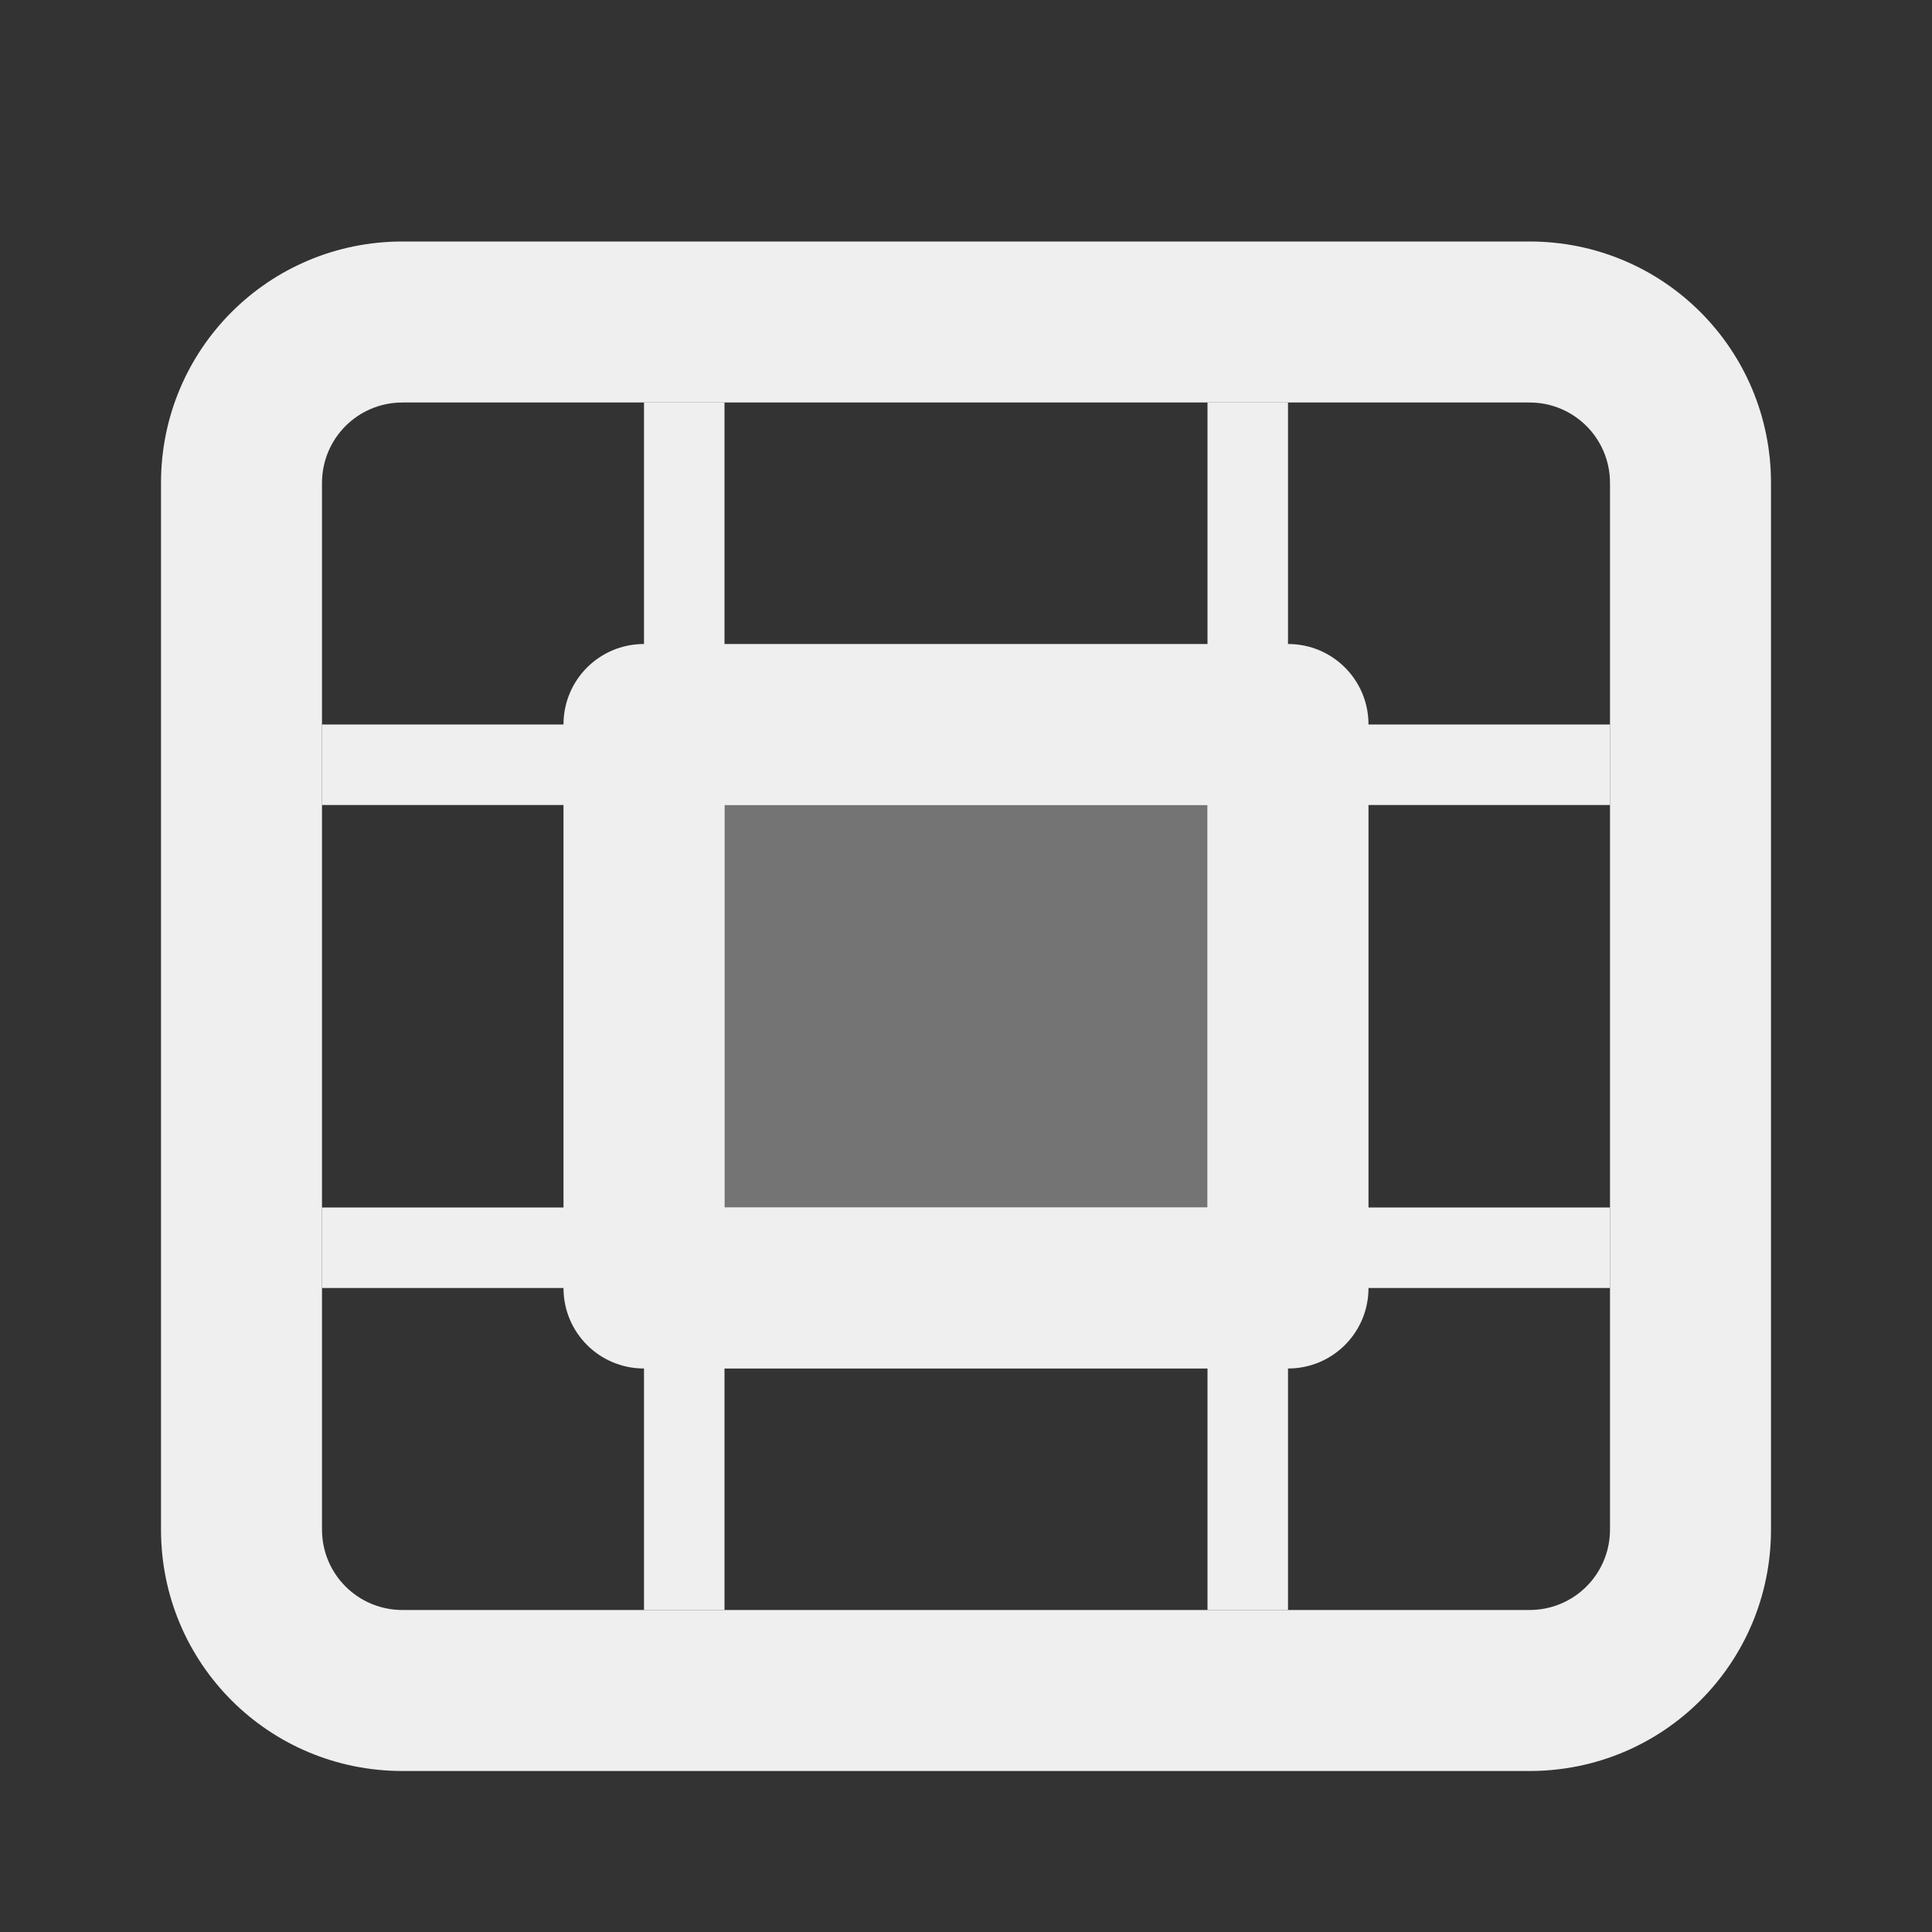<svg viewBox="0 0 24 24" xmlns="http://www.w3.org/2000/svg"><rect x="0" y="0" width="24" height="24" fill="#333333" stroke="none"/><g fill="#efefef"><path d="m8 8c-.554 0-1 .446-1 1v7c0 .554.446 1 1 1h8c.554 0 1-.446 1-1v-7c0-.554-.446-1-1-1zm1 2h6v5h-6z"/><path d="m8 5v4h-4v1h4v5h-4v1h4v4h1v-4h6v4h1v-4h4v-1h-4v-5h4v-1h-4v-4h-1v4h-6v-4zm1 5h6v5h-6z"/><path d="m9 10h6v5h-6z" opacity=".35"/><path d="m5 3c-1.662 0-3 1.338-3 3v13c0 1.662 1.338 3 3 3h14c1.662 0 3-1.338 3-3v-13c0-1.662-1.338-3-3-3zm0 2h14c.554 0 1 .446 1 1v13c0 .554-.446 1-1 1h-14c-.554 0-1-.446-1-1v-13c0-.554.446-1 1-1z"/></g></svg>